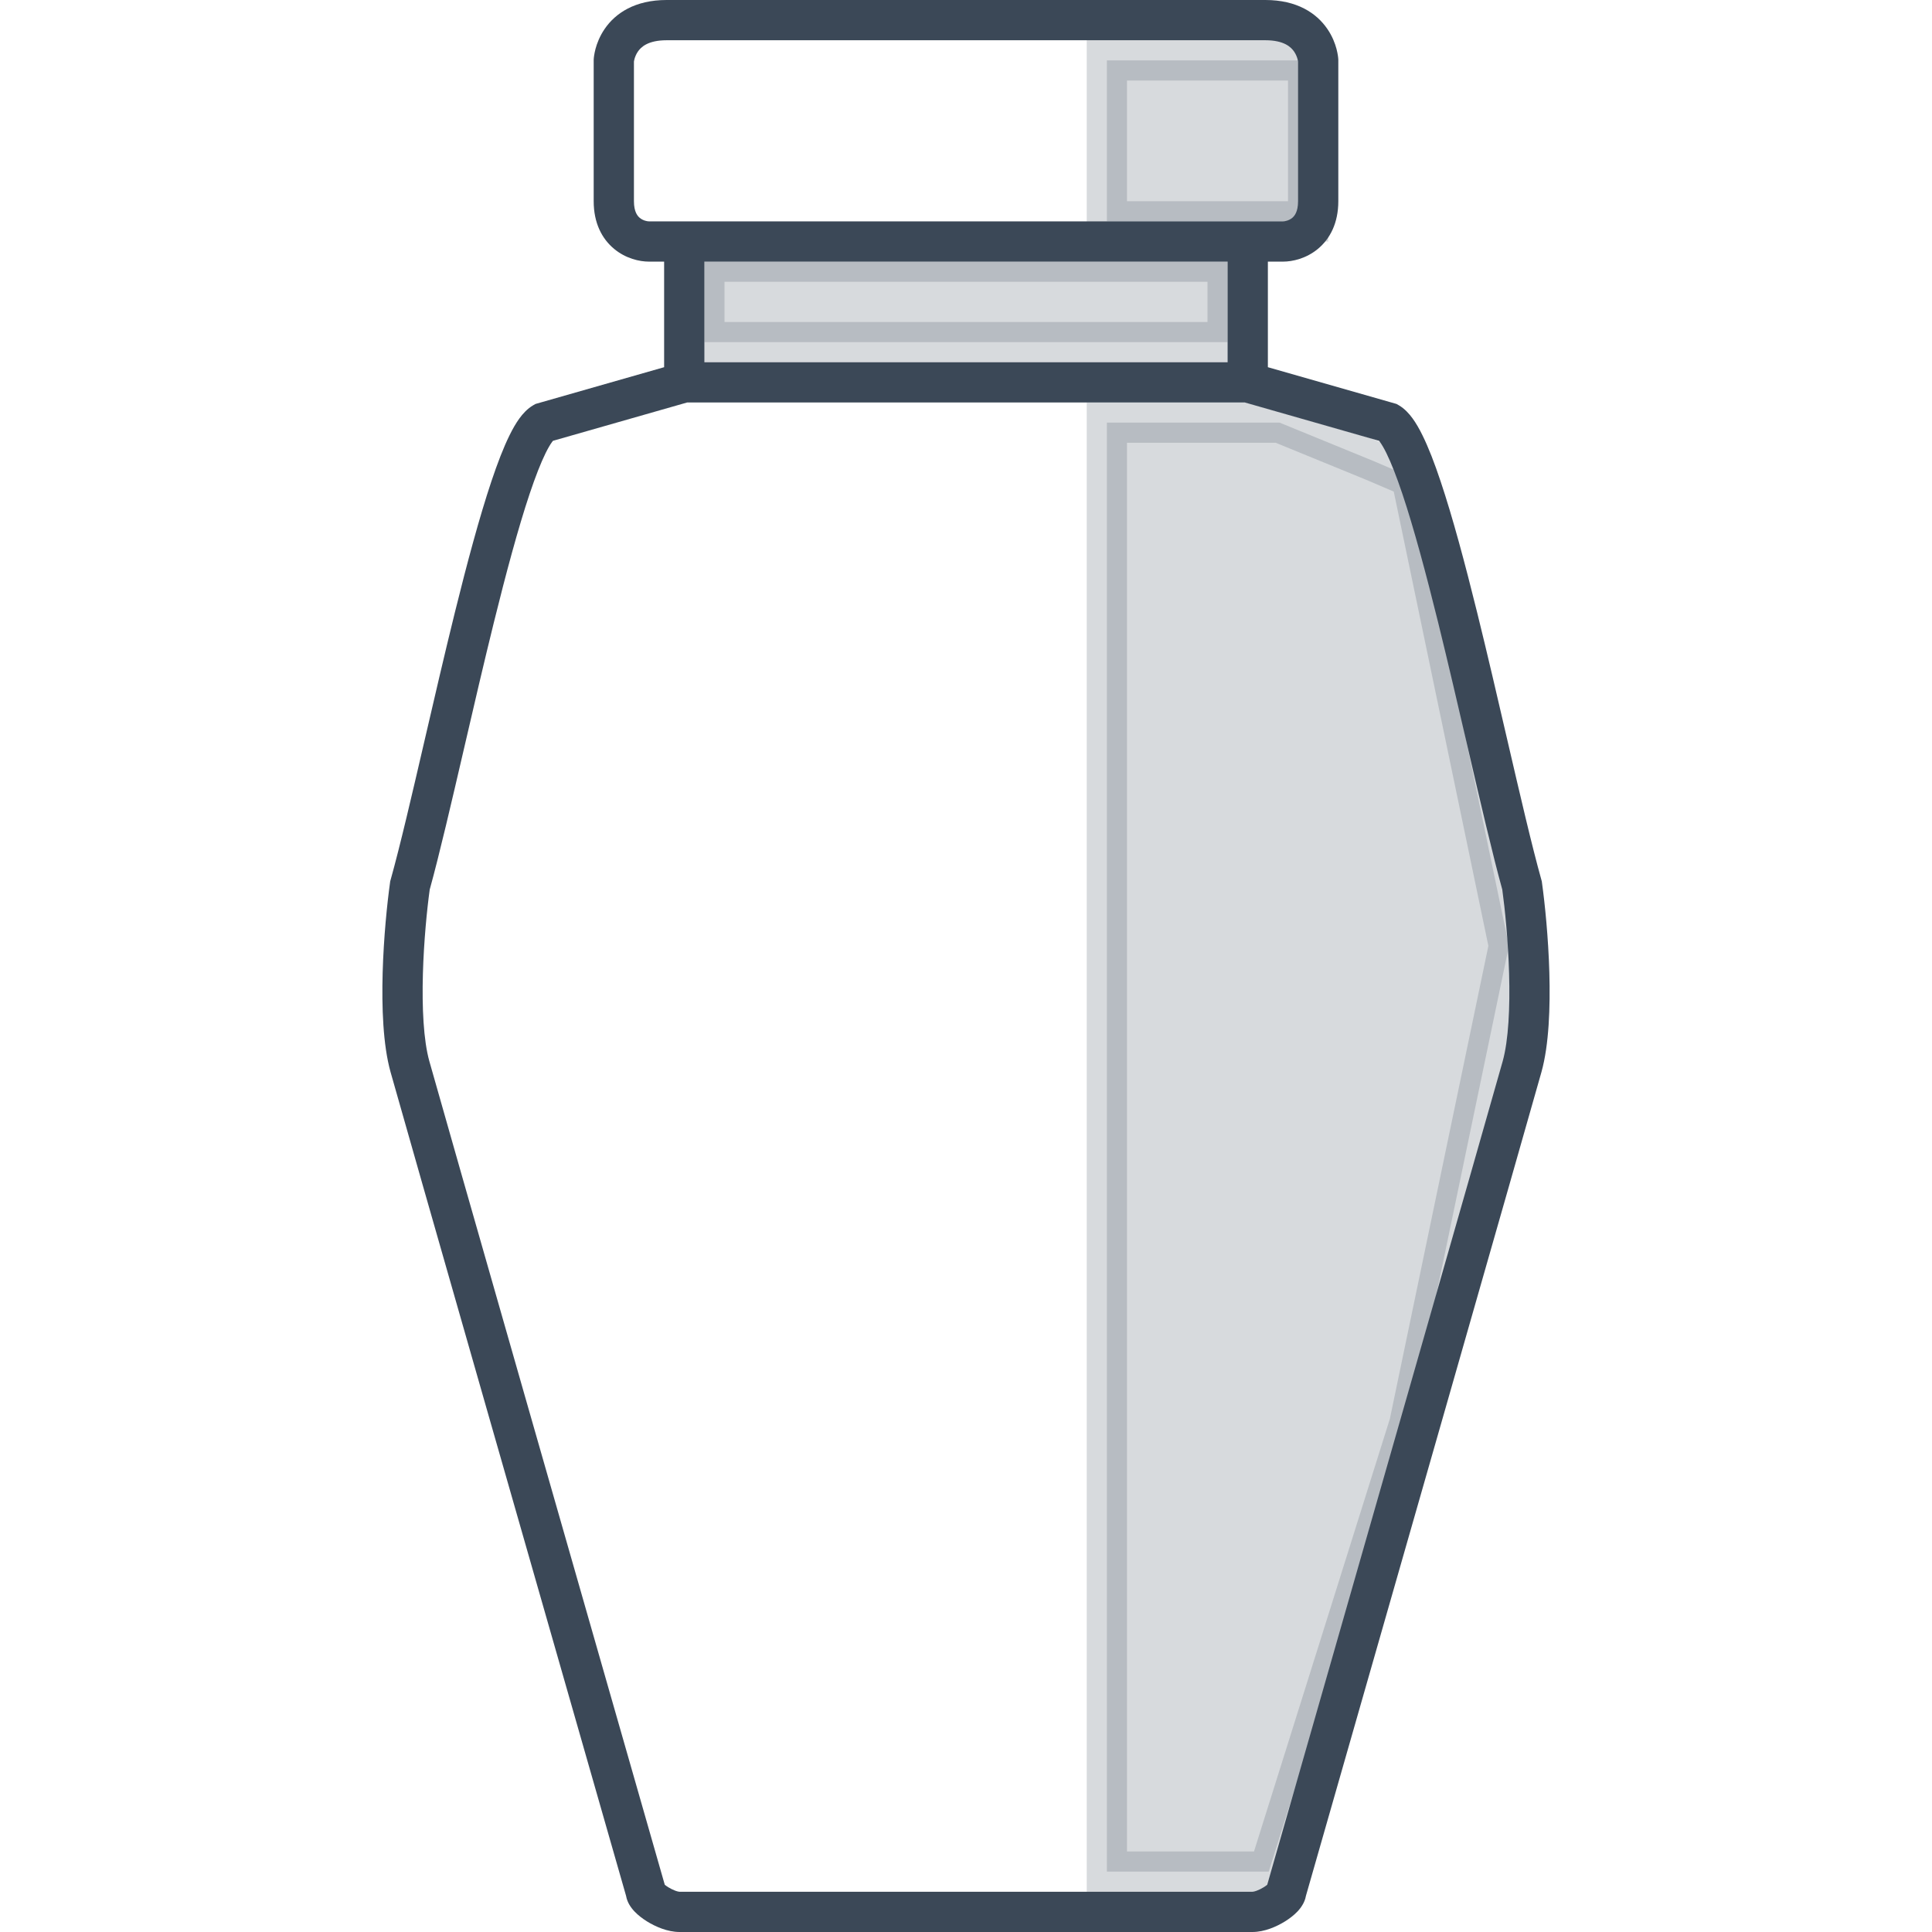 <svg width="48" height="48" viewBox="0 0 48 48" fill="none" xmlns="http://www.w3.org/2000/svg">
<path opacity="0.2" d="M30.5 6.5V8.5H17.5V6.5H26.5H27H30.5ZM27.5 5.5V1.5H32.5V5.5H31.5H31H27.5ZM27.5 10.5H31.791L34.14 11.461L35.064 11.857L37.489 23.5L35.016 35.374L31.522 46.5H27.5V10.5Z" fill="#3B4857" stroke="#3B4857"/>
<path fill-rule="evenodd" clip-rule="evenodd" d="M15.75 1.527V5C15.75 5.263 15.839 5.367 15.896 5.414C15.974 5.478 16.074 5.5 16.125 5.5H31.875C31.926 5.5 32.026 5.478 32.104 5.414C32.161 5.367 32.25 5.263 32.25 5V1.527C32.248 1.515 32.245 1.496 32.238 1.472C32.224 1.419 32.198 1.349 32.152 1.282C32.078 1.174 31.908 1 31.438 1H16.562C16.092 1 15.922 1.174 15.848 1.282C15.802 1.349 15.776 1.419 15.762 1.472C15.755 1.496 15.752 1.515 15.75 1.527ZM32.75 1.5L33.249 1.472L33.25 1.486V5C33.25 5.537 33.047 5.933 32.74 6.186C32.453 6.422 32.116 6.5 31.875 6.5H31.5V9.123L34.696 10.036L34.748 10.066C34.898 10.152 35.012 10.281 35.095 10.395C35.183 10.516 35.264 10.658 35.339 10.811C35.491 11.118 35.642 11.51 35.79 11.954C36.089 12.844 36.398 13.999 36.699 15.216C36.957 16.26 37.208 17.345 37.444 18.363C37.765 19.746 38.056 21.005 38.297 21.866L38.306 21.898L38.31 21.931C38.382 22.447 38.468 23.29 38.493 24.161C38.517 25.017 38.486 25.957 38.297 26.634C37.962 27.834 34.263 40.755 32.446 47.1C32.43 47.194 32.394 47.269 32.365 47.318C32.325 47.389 32.276 47.448 32.232 47.494C32.143 47.587 32.034 47.669 31.925 47.737C31.722 47.863 31.419 48 31.117 48H16.883C16.582 48 16.278 47.863 16.075 47.737C15.966 47.669 15.857 47.587 15.768 47.494C15.724 47.448 15.675 47.389 15.634 47.318C15.606 47.269 15.57 47.194 15.554 47.1C13.737 40.755 10.038 27.834 9.703 26.634C9.514 25.957 9.483 25.017 9.507 24.161C9.532 23.29 9.618 22.447 9.69 21.931L9.694 21.898L9.703 21.866C9.944 21.005 10.235 19.746 10.556 18.363C10.792 17.345 11.043 16.26 11.301 15.216C11.602 13.999 11.912 12.844 12.21 11.954C12.359 11.51 12.509 11.118 12.661 10.811C12.736 10.658 12.817 10.516 12.905 10.395C12.988 10.281 13.102 10.152 13.252 10.066L13.305 10.036L16.5 9.123V6.5H16.125C15.884 6.5 15.547 6.422 15.261 6.186C14.953 5.933 14.75 5.537 14.75 5V1.486L14.751 1.472L15.25 1.5C14.751 1.472 14.751 1.472 14.751 1.472L14.751 1.47L14.751 1.469L14.751 1.466L14.752 1.459L14.753 1.44C14.755 1.425 14.757 1.407 14.76 1.385C14.767 1.341 14.777 1.283 14.795 1.215C14.831 1.081 14.898 0.901 15.023 0.718C15.291 0.326 15.777 0 16.562 0H31.438C32.223 0 32.709 0.326 32.977 0.718C33.103 0.901 33.169 1.081 33.205 1.215C33.223 1.283 33.233 1.341 33.24 1.385C33.243 1.407 33.245 1.425 33.247 1.44L33.248 1.459L33.249 1.466L33.249 1.469L33.249 1.47L33.249 1.472C33.249 1.472 33.249 1.472 32.75 1.5ZM17.5 6.5V9H30.5V6.5H17.5ZM30.93 10H17.07L13.738 10.952C13.731 10.96 13.723 10.97 13.714 10.983C13.671 11.042 13.618 11.131 13.557 11.254C13.435 11.502 13.301 11.845 13.158 12.271C12.873 13.122 12.572 14.244 12.272 15.456C12.024 16.46 11.775 17.531 11.54 18.547C11.217 19.938 10.918 21.227 10.676 22.102C10.609 22.589 10.53 23.378 10.507 24.189C10.483 25.033 10.521 25.843 10.667 26.366C11 27.561 14.698 40.478 16.516 46.826C16.536 46.843 16.565 46.864 16.603 46.888C16.66 46.923 16.723 46.954 16.78 46.975C16.841 46.997 16.876 47 16.883 47H31.117C31.124 47 31.159 46.997 31.22 46.975C31.278 46.954 31.34 46.923 31.397 46.888C31.435 46.864 31.464 46.843 31.484 46.826C33.302 40.478 37 27.561 37.334 26.366C37.479 25.843 37.517 25.033 37.493 24.189C37.47 23.378 37.391 22.589 37.324 22.102C37.082 21.227 36.783 19.938 36.46 18.547C36.224 17.531 35.976 16.46 35.728 15.456C35.428 14.244 35.127 13.122 34.842 12.271C34.699 11.845 34.565 11.502 34.443 11.254C34.382 11.131 34.329 11.042 34.286 10.983C34.277 10.97 34.269 10.96 34.262 10.952L30.93 10Z" fill="#3B4857"/>
</svg>
